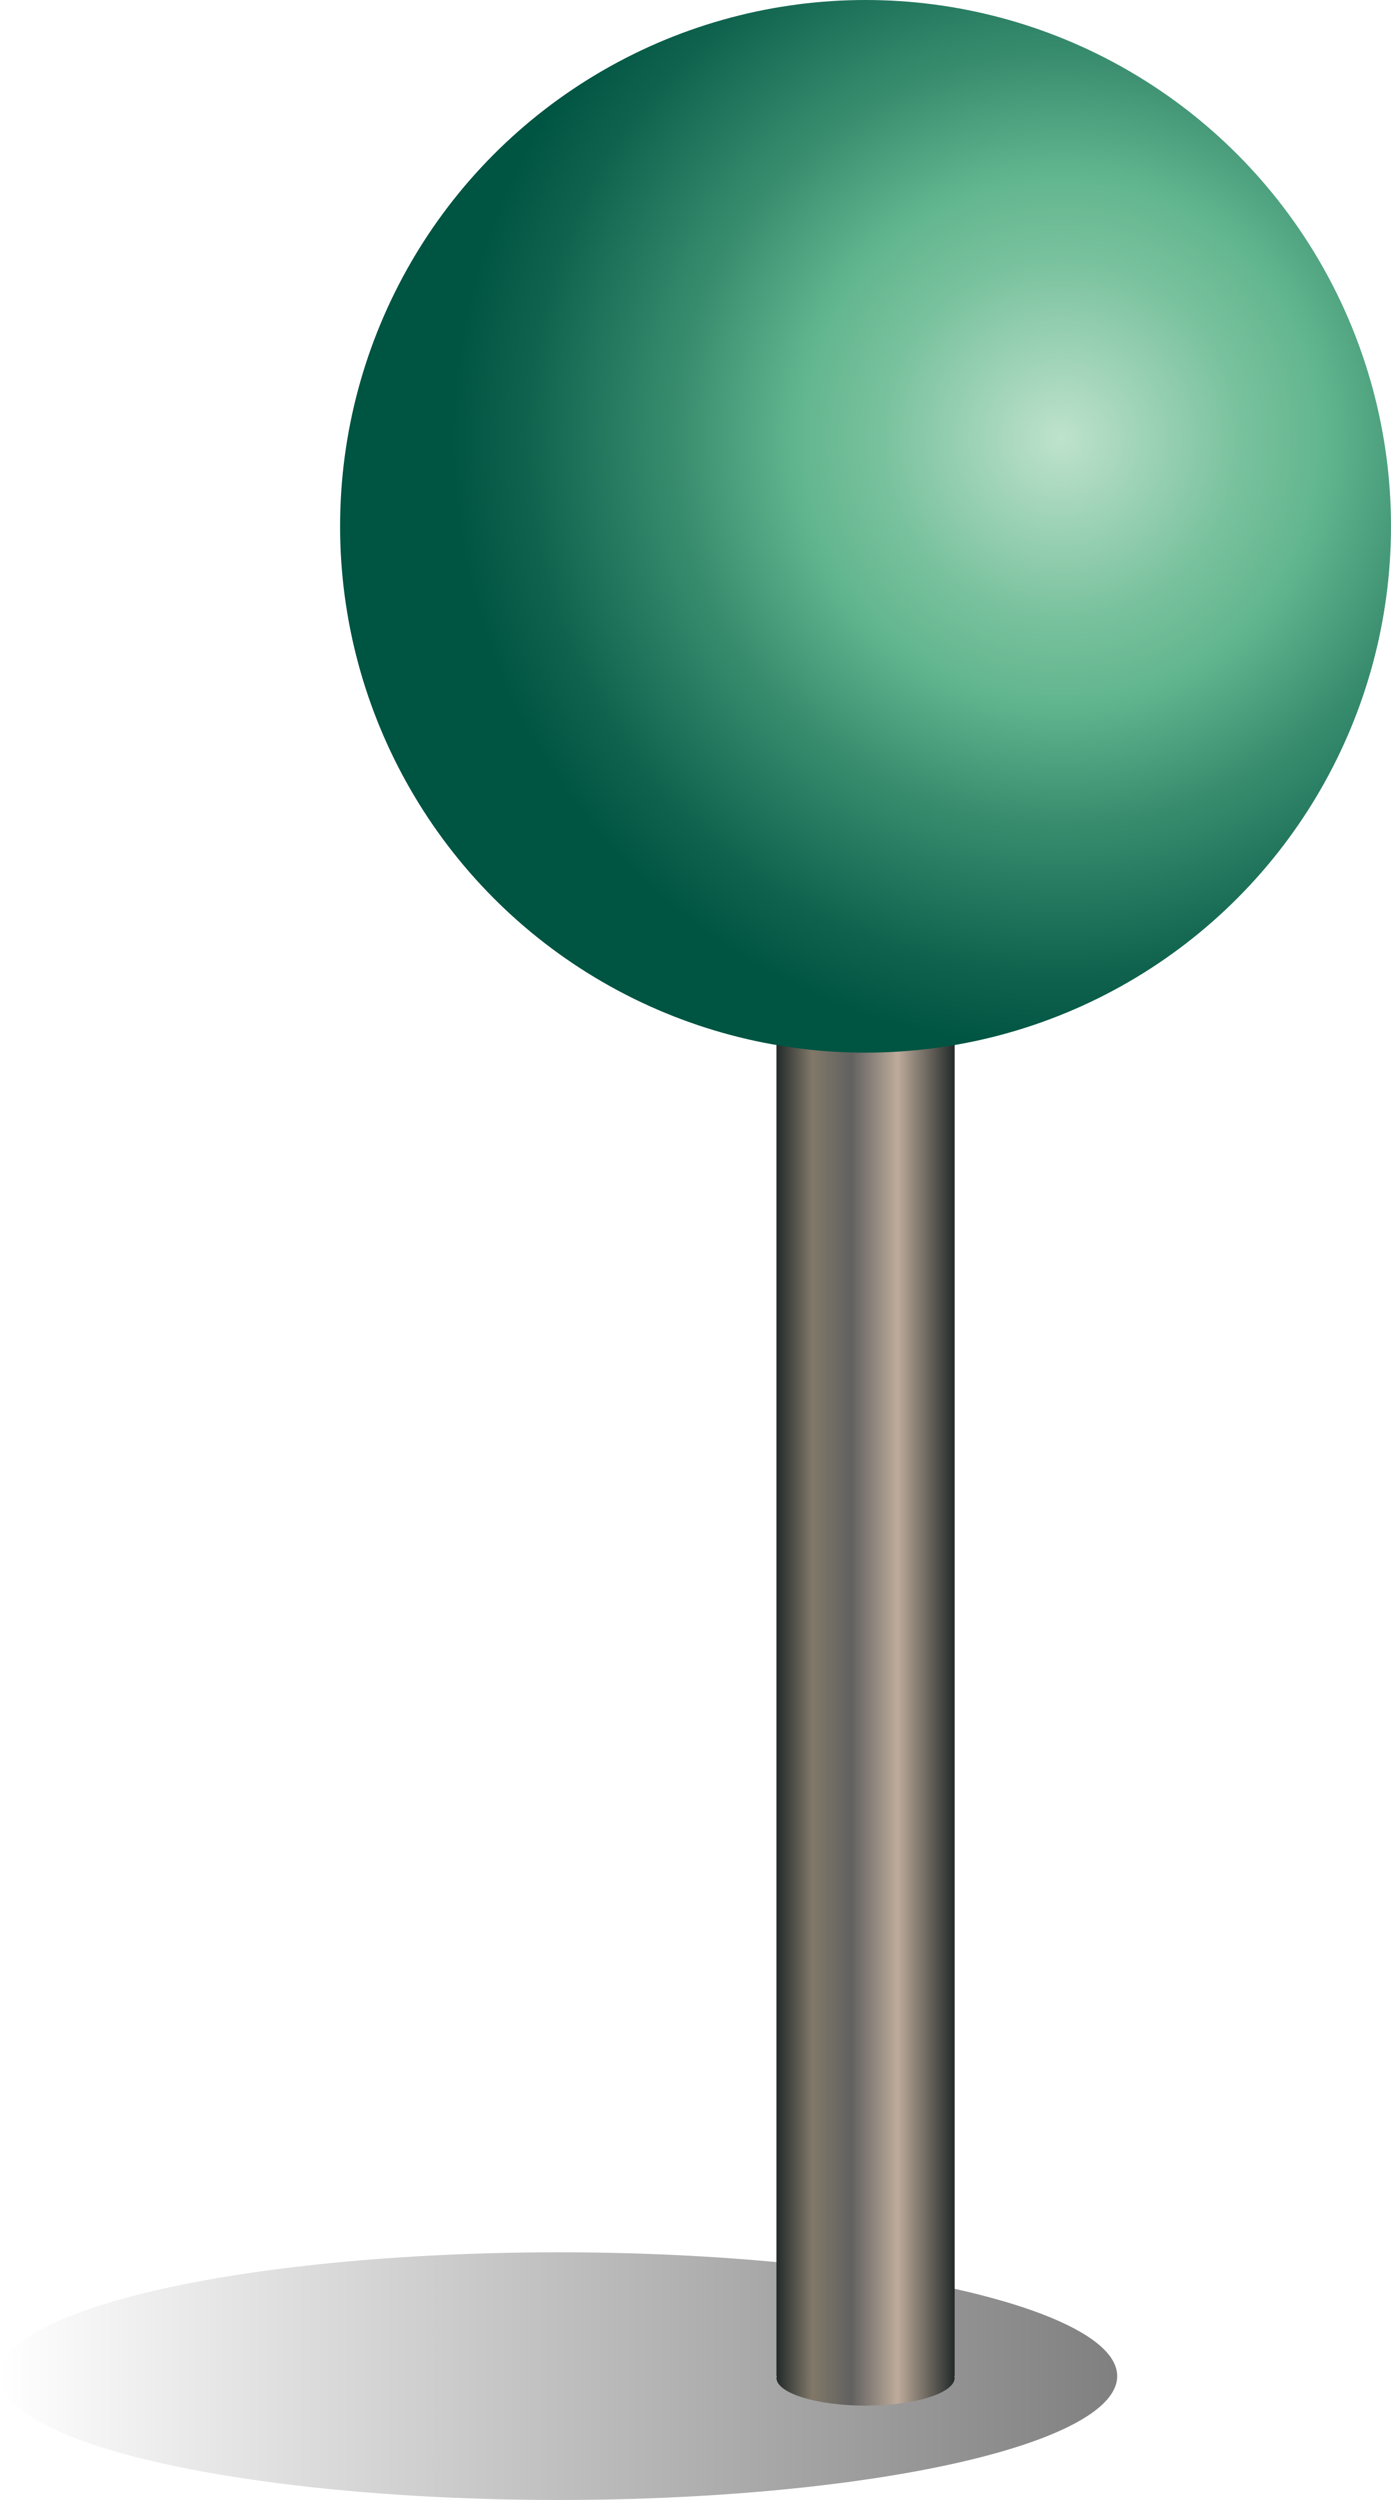 <?xml version="1.0" encoding="UTF-8"?>
<svg id="Layer_1" data-name="Layer 1" xmlns="http://www.w3.org/2000/svg" xmlns:xlink="http://www.w3.org/1999/xlink" viewBox="0 0 83.52 150">
  <defs>
    <style>
      .cls-1 {
        fill: url(#linear-gradient);
      }

      .cls-2 {
        fill: url(#linear-gradient-2);
      }

      .cls-3 {
        fill: url(#radial-gradient);
      }
    </style>
    <linearGradient id="linear-gradient" x1="0" y1="142.57" x2="67.08" y2="142.57" gradientUnits="userSpaceOnUse">
      <stop offset="0" stop-color="#000" stop-opacity="0"/>
      <stop offset="1" stop-color="#000" stop-opacity=".5"/>
    </linearGradient>
    <linearGradient id="linear-gradient-2" x1="46.62" y1="99.47" x2="57.32" y2="99.47" gradientUnits="userSpaceOnUse">
      <stop offset="0" stop-color="#222a29"/>
      <stop offset=".2" stop-color="#817869"/>
      <stop offset=".42" stop-color="#616160"/>
      <stop offset=".68" stop-color="#beab9b"/>
      <stop offset="1" stop-color="#222a29"/>
    </linearGradient>
    <radialGradient id="radial-gradient" cx="339.1" cy="77.19" fx="339.1" fy="77.19" r="4.62" gradientTransform="translate(-2611.84 -582.69) scale(7.89)" gradientUnits="userSpaceOnUse">
      <stop offset="0" stop-color="#bfe3cd"/>
      <stop offset=".02" stop-color="#bae0c9"/>
      <stop offset=".29" stop-color="#7ac29f"/>
      <stop offset=".43" stop-color="#62b68f"/>
      <stop offset=".64" stop-color="#378b6d"/>
      <stop offset=".88" stop-color="#0f634e"/>
      <stop offset="1" stop-color="#005442"/>
    </radialGradient>
  </defs>
  <ellipse class="cls-1" cx="33.54" cy="142.57" rx="33.54" ry="7.43"/>
  <g>
    <path class="cls-2" d="m57.32,56.26c0-.92-2.4-1.67-5.35-1.67s-5.35.75-5.35,1.67h0v86.3h.03s-.03.08-.03.11c0,.92,2.4,1.67,5.35,1.67s5.35-.75,5.35-1.67c0-.03-.03-.07-.03-.1h.03V56.26Z"/>
    <ellipse class="cls-3" cx="51.97" cy="31.58" rx="31.55" ry="31.58"/>
  </g>
</svg>